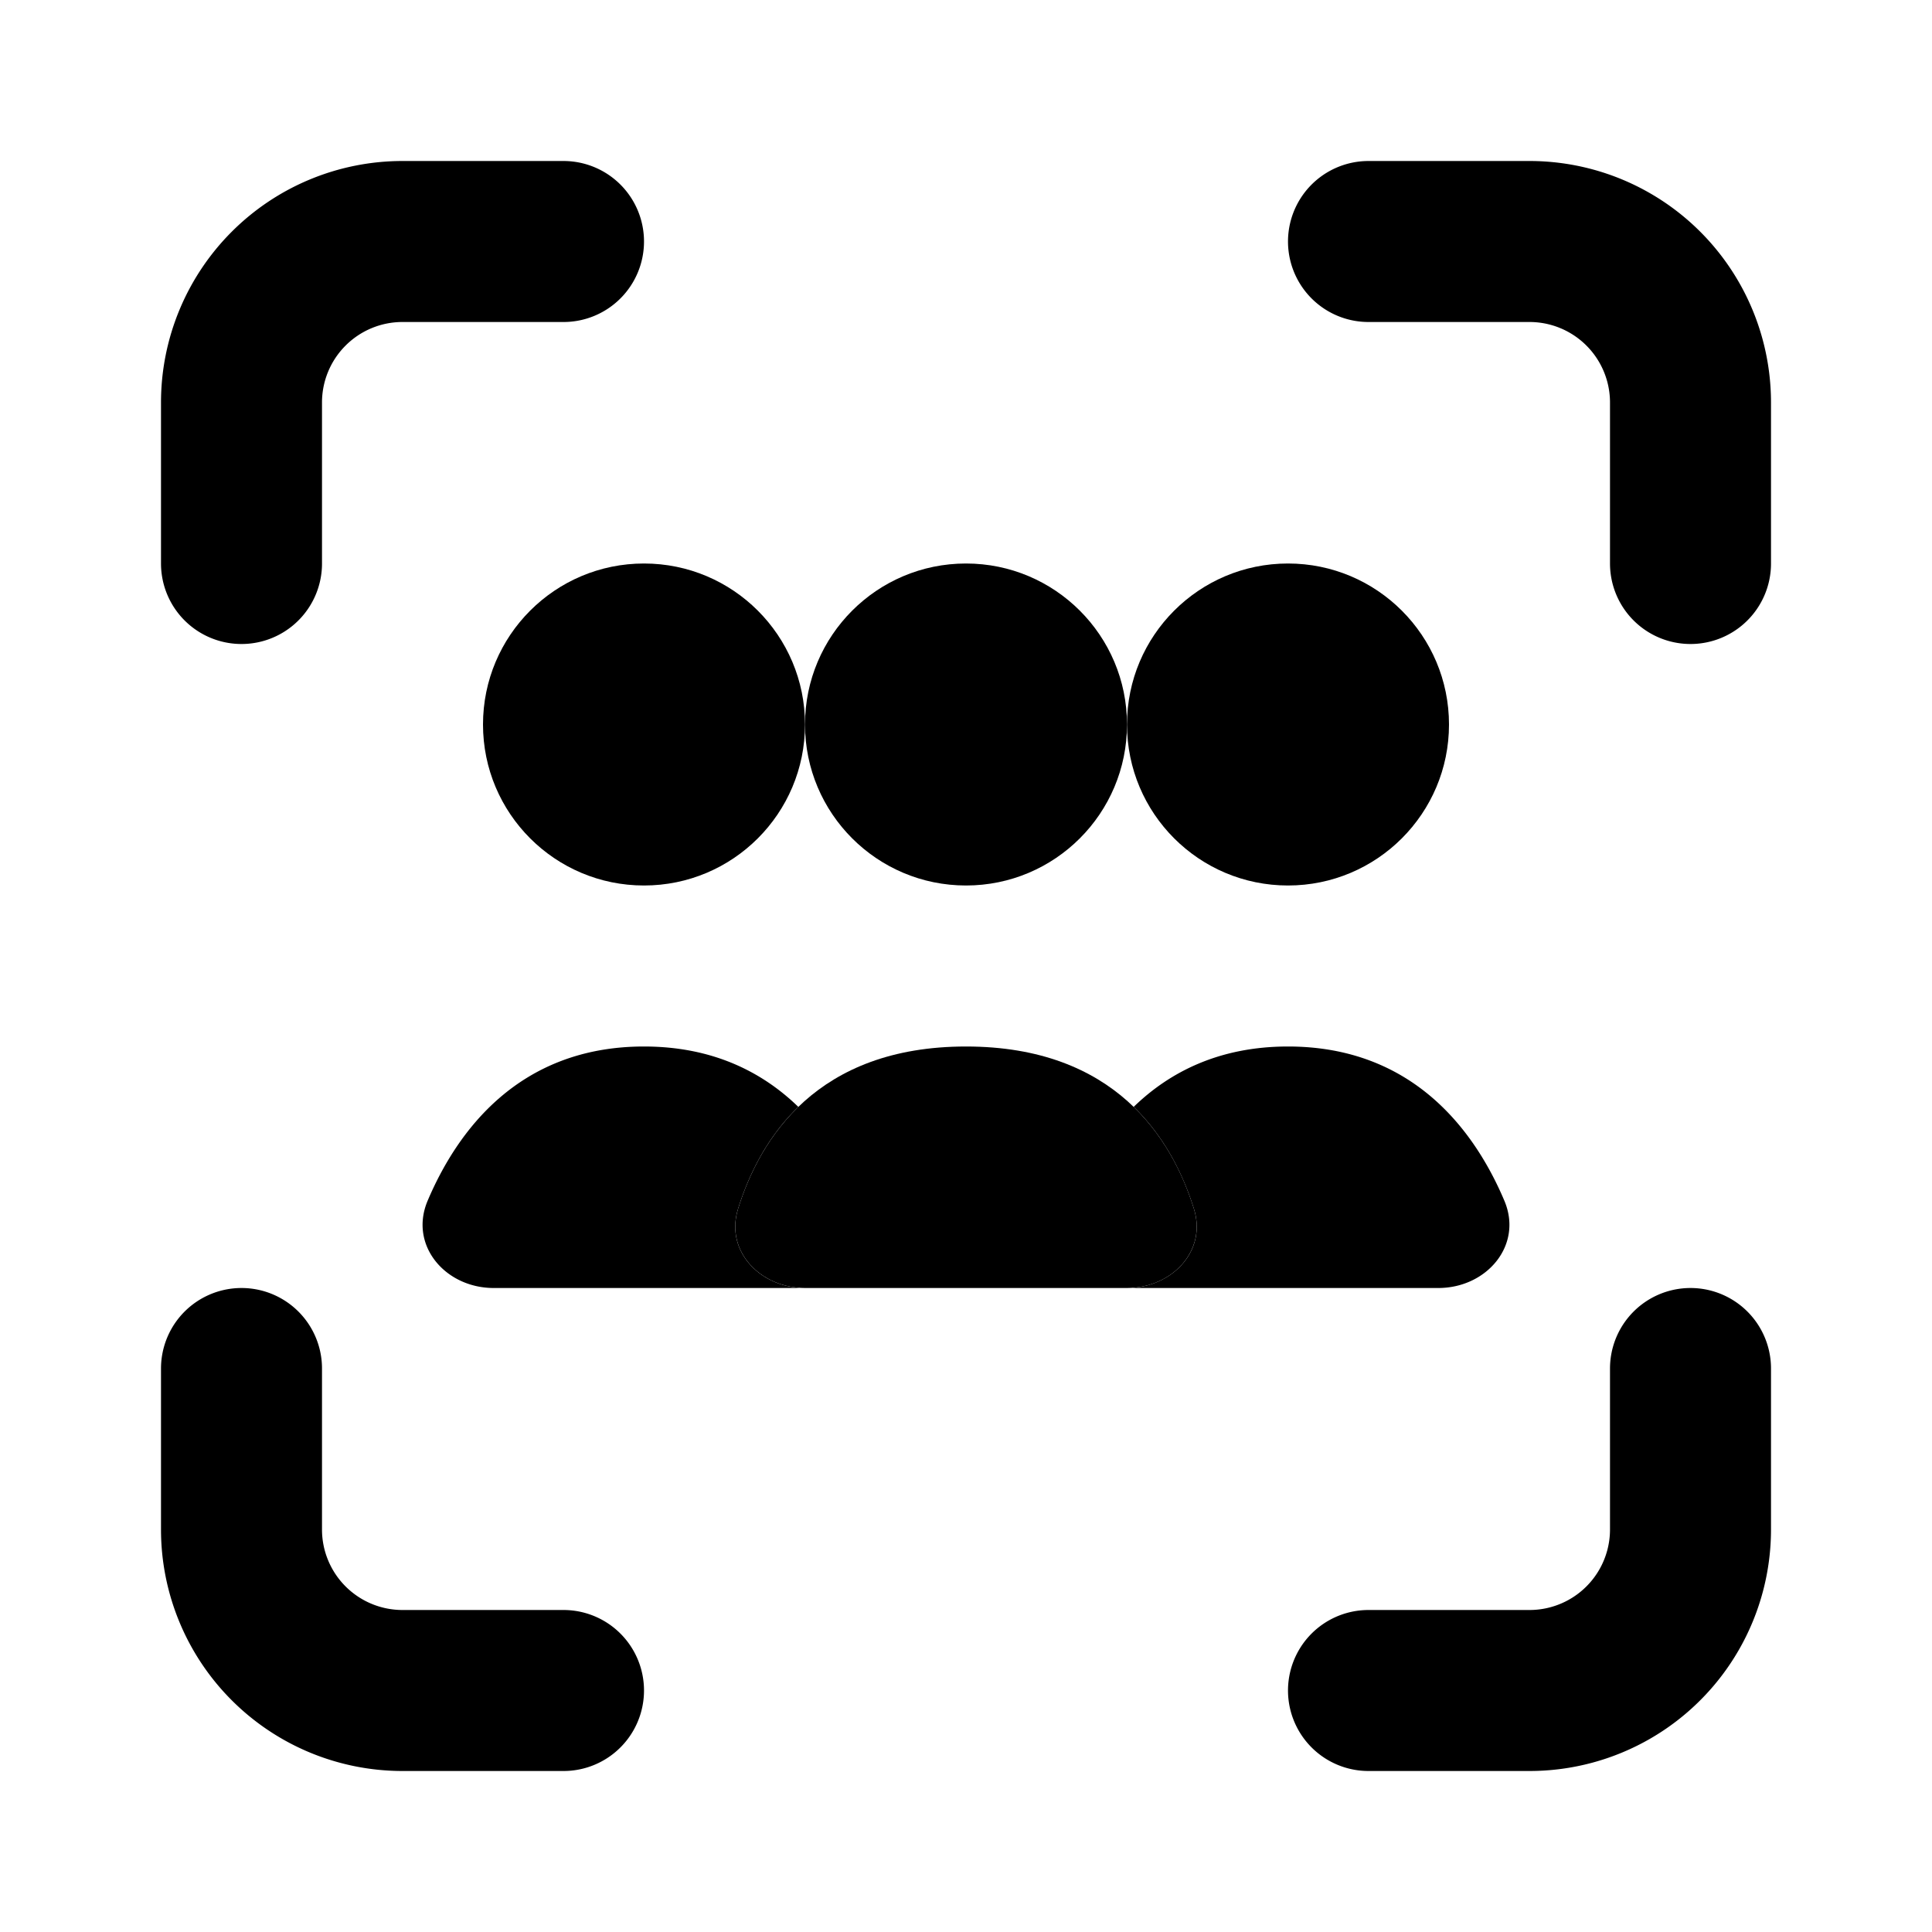 <svg xmlns="http://www.w3.org/2000/svg" viewBox="0 0 24 24"><g fill="none"><path stroke="currentColor" stroke-linecap="round" stroke-width="2" d="M17 3h2a2 2 0 0 1 2 2v2m-4 14h2a2 2 0 0 0 2-2v-2M7 3H5a2 2 0 0 0-2 2v2m4 14H5a2 2 0 0 1-2-2v-2"/><path fill="currentColor" fill-rule="evenodd" d="M14.066 15.998a.979.979 0 0 0 .067.002h3.734c.602 0 1.056-.532.82-1.086C18.323 14.055 17.558 13 16 13c-.857 0-1.474.32-1.917.75c.396.384.62.856.749 1.268c.157.506-.245.945-.766.98M9.917 13.75C9.474 13.32 8.857 13 8 13c-1.557 0-2.322 1.055-2.687 1.914c-.236.554.218 1.086.82 1.086h3.734c.023 0 .045 0 .067-.002c-.521-.035-.923-.474-.766-.98c.128-.412.353-.884.749-1.268" clip-rule="evenodd"/><path fill="currentColor" d="M12 13c1.852 0 2.56 1.143 2.832 2.018c.163.527-.28.982-.832.982h-4c-.552 0-.995-.455-.832-.982C9.44 14.143 10.148 13 12 13"/><circle cx="12" cy="9" r="2" fill="currentColor"/><circle cx="16" cy="9" r="2" fill="currentColor"/><circle cx="8" cy="9" r="2" fill="currentColor"/></g></svg>